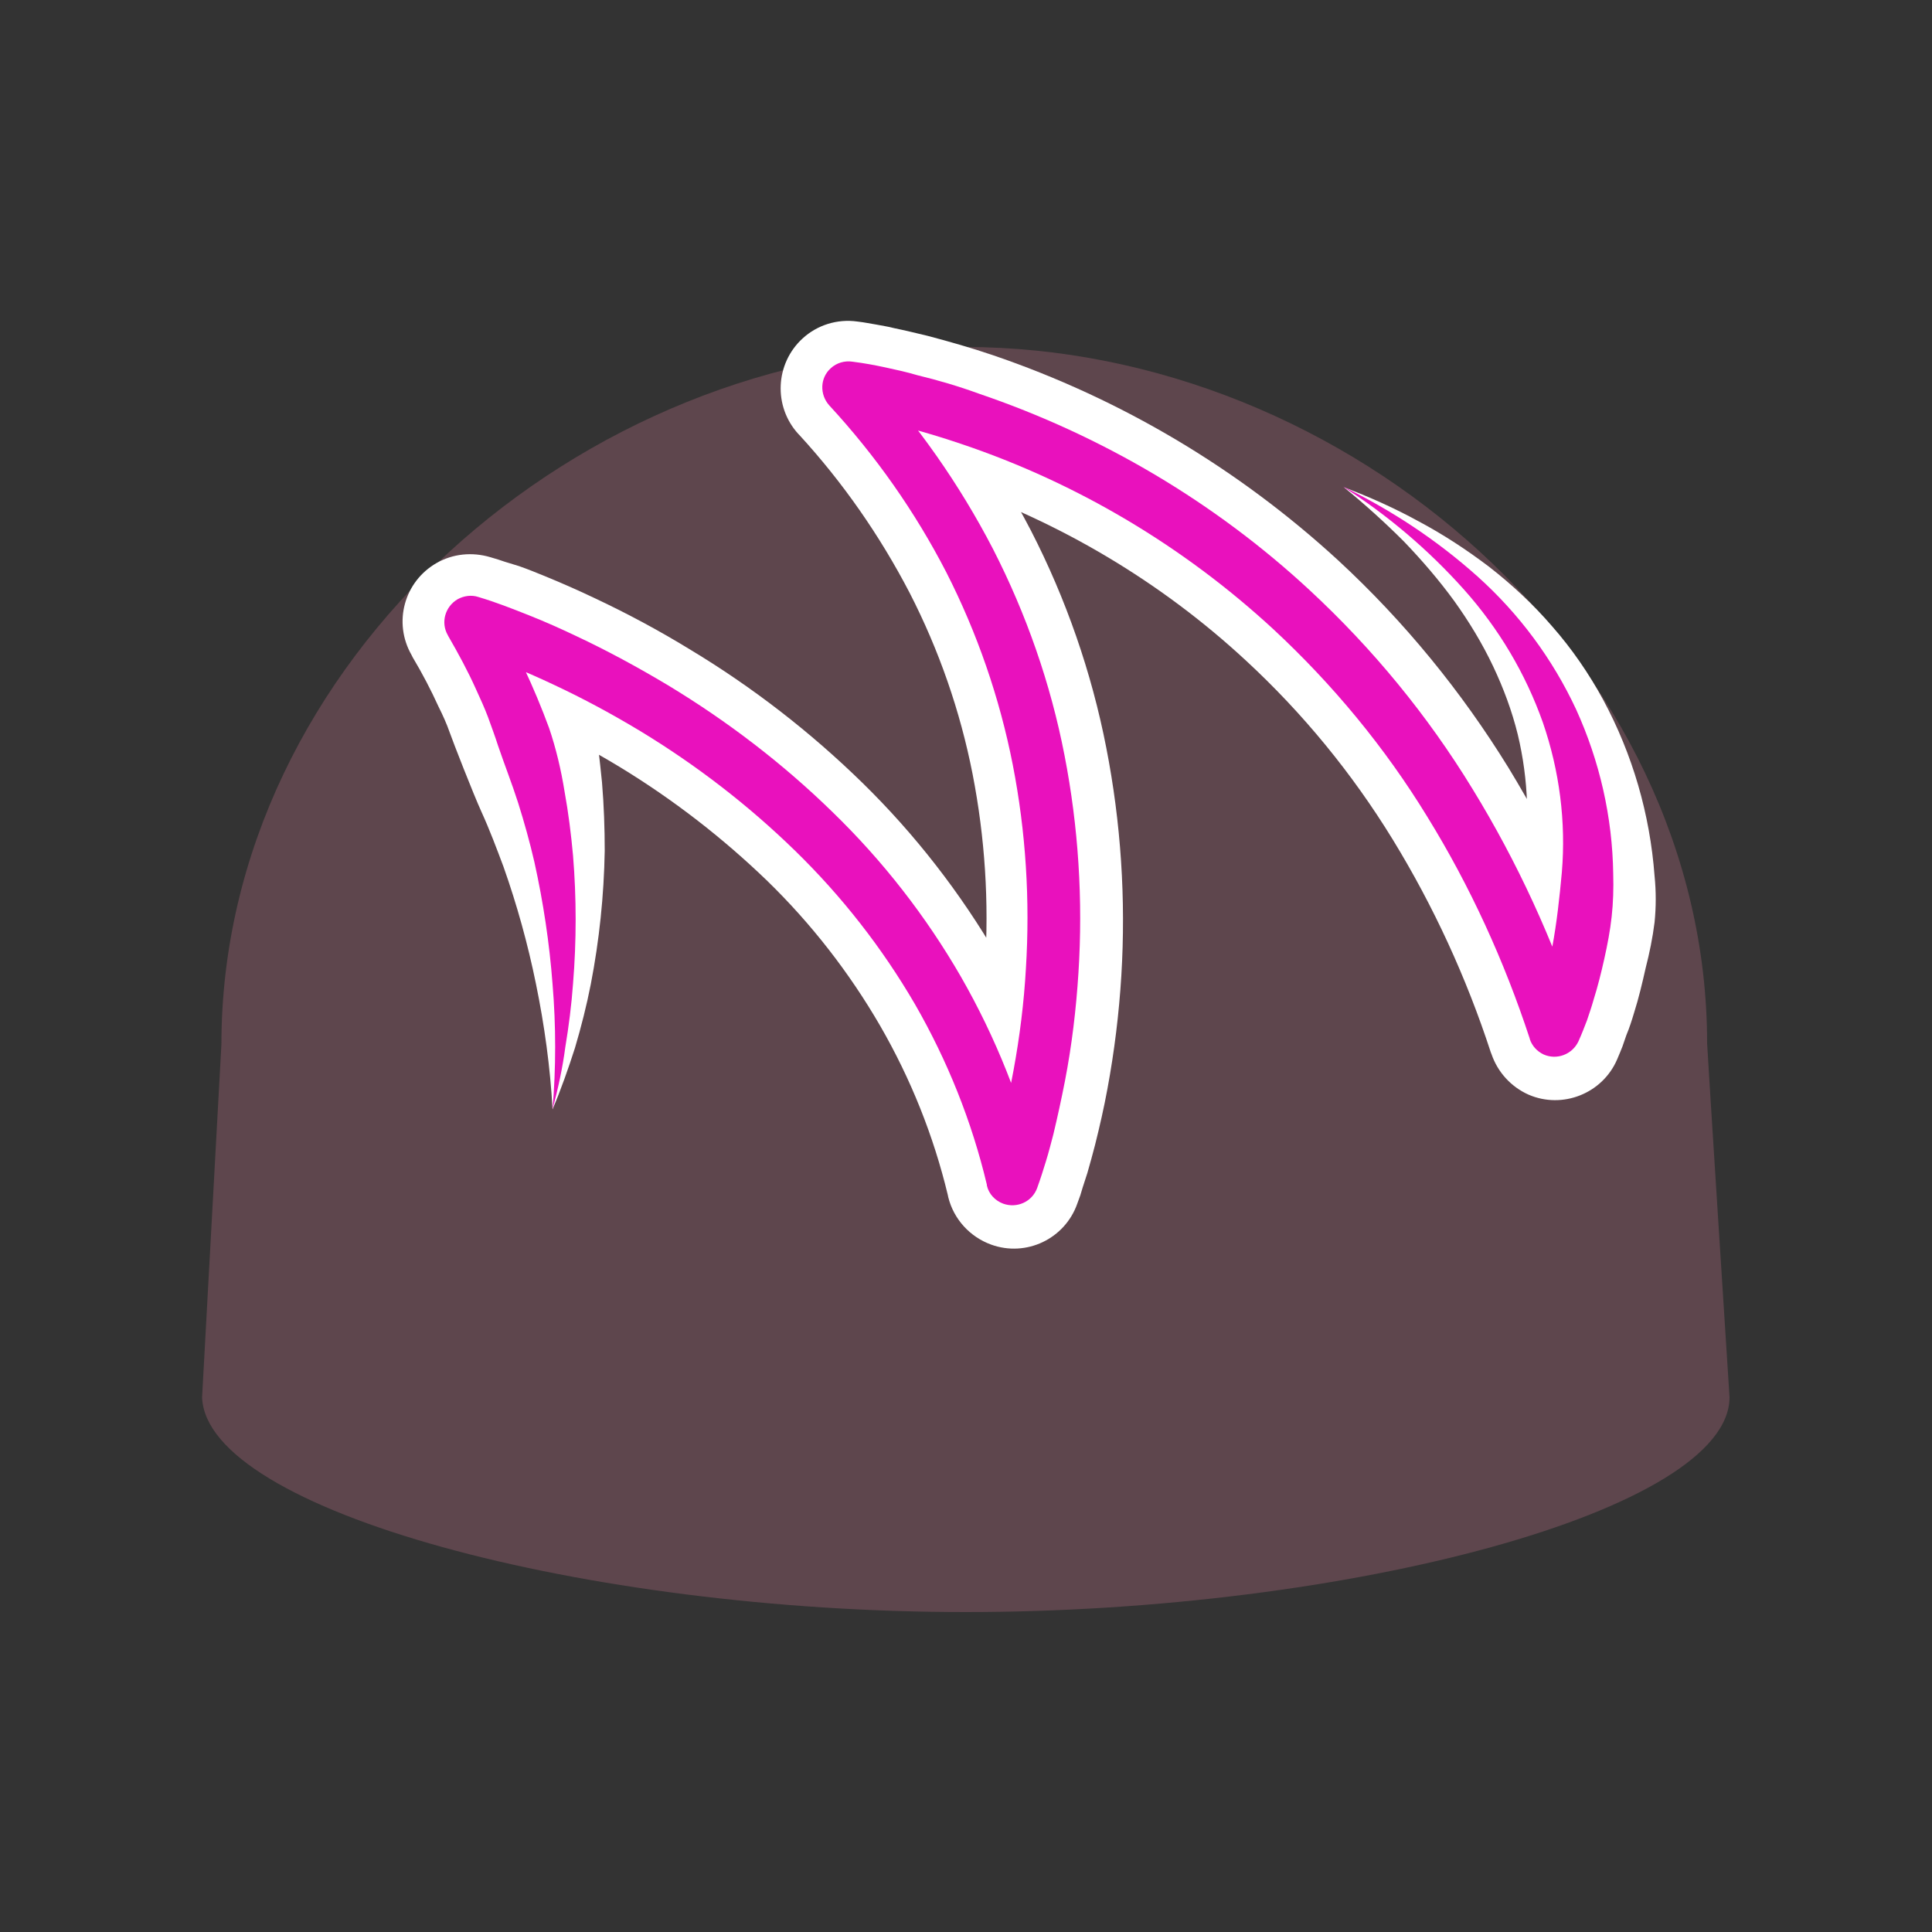 <?xml version="1.0" encoding="utf-8"?>
<!-- Generator: Adobe Illustrator 23.0.0, SVG Export Plug-In . SVG Version: 6.00 Build 0)  -->
<svg version="1.1" xmlns="http://www.w3.org/2000/svg" xmlns:xlink="http://www.w3.org/1999/xlink" x="0px" y="0px"
	 viewBox="0 0 500 500" style="enable-background:new 0 0 500 500;" xml:space="preserve">
<rect x="0" y="0" width="500" height="500" fill="#333333" stroke="none"/>
<style type="text/css">
	.st0{fill:url(#SVGID_1_);}
	.st1{fill:#FFFFFF;}
	.st2{fill:#E911BD;}
</style>
<g id="chocolate">
	
		<radialGradient id="SVGID_1_" cx="250.02" cy="249.043" r="181.462" gradientTransform="matrix(1 0 0 -1 0 502.58)" gradientUnits="userSpaceOnUse">
		<stop  offset="0" style="stop-color:#5E464D"/>
		<stop  offset="1" style="stop-color:#5E464D"/>
	</radialGradient>
	<path class="st0" d="M441.8,270c0-99.2-93-180.2-192.2-180.2S57.3,171.1,57.3,270.3c0,0.3-5,91.3-5,91.3c1,29.3,99,55.6,197.6,55.6
		c99.2,0,197.7-26.3,197.7-55.6C447.6,361.6,441.8,271.1,441.8,270z"/>
</g>
<g id="whiteFrosting">
	<path class="st1" d="M143,287.1c-0.6-10.9-2.1-21.8-4.3-32.5c-2.1-10.3-4.9-20.4-8.4-30.3c-1.8-4.8-3.6-9.6-5.7-14.2
		s-7.4-18.2-8.2-20.5c-0.8-2.3-1.8-4.5-2.9-6.7c-2-4.4-4.2-8.6-6.7-12.8l-0.3-0.6c-4.8-8.4-1.9-19,6.5-23.8
		c4.2-2.4,9.2-2.9,13.9-1.5l2,0.6l1.8,0.6l3.6,1.1c2.3,0.8,4.5,1.7,6.7,2.6c4.4,1.8,8.7,3.7,12.9,5.7c8.5,4,16.7,8.4,24.7,13.3
		c16.1,9.7,31.1,21.3,44.6,34.5c13.6,13.3,25.4,28.5,35,45c9.6,16.6,16.7,34.5,21.2,53.2l-33.6-2.1l0.8-2.4l0.9-2.9
		c0.6-2,1.1-4,1.6-6c1-4,2-8.1,2.7-12.2c1.5-8.3,2.6-16.6,3.1-25c1.1-16.7,0-33.5-3.2-49.9c-3.2-16.3-8.7-32.1-16.3-46.9
		c-7.7-14.8-17.3-28.6-28.6-40.9l-0.2-0.2c-6.5-7.1-6-18.2,1.1-24.7c3.8-3.5,9-5.1,14.1-4.4l1.5,0.2l1.2,0.2l2.3,0.4
		c1.5,0.3,3,0.5,4.5,0.9c2.9,0.6,5.8,1.3,8.7,2c5.7,1.5,11.3,3.1,16.9,5c33.2,11.3,63.6,29.4,89.4,53.1
		c17.1,15.8,31.9,33.9,44.1,53.7c12,19.7,21.7,40.6,28.9,62.6l-32.6-2l0.6-1.4l0.7-2c0.5-1.3,0.9-2.7,1.3-4c0.9-2.8,1.6-5.7,2.1-8.5
		c0.5-2.9,0.7-5.9,1.1-8.8c0.4-2.9,1-5.8,1.5-8.7c2-11.9,1.6-24.1-1.2-35.8c-1.5-6.1-3.7-12-6.4-17.7c-2.8-5.9-6.2-11.5-10-16.8
		c-4-5.5-8.4-10.6-13.1-15.5c-4.9-4.9-10.1-9.6-15.5-14c6.6,2.5,13.1,5.4,19.3,8.8c6.4,3.4,12.5,7.4,18.3,11.8
		c5.9,4.6,11.4,9.7,16.3,15.4c5.1,5.8,9.5,12.2,13.2,19c7.6,14.1,12.1,29.6,13.3,45.6c0.4,4,0.4,8,0,12c-0.5,4-1.3,7.9-2.3,11.8
		c-0.9,4-1.8,7.8-3,11.6c-0.6,2-1.2,3.9-2,5.8l-1,2.9l-0.6,1.5l-0.8,1.9c-3.8,8.8-14.1,12.9-22.9,9.1c-4.5-2-8-5.8-9.6-10.5
		l-0.2-0.5c-6.3-19.3-14.8-37.8-25.4-55.1c-10.5-17.1-23.2-32.6-37.9-46.2c-22.1-20.5-48.3-36-76.8-45.8c-4.7-1.6-9.5-3-14.3-4.2
		c-2.4-0.6-4.8-1.2-7.1-1.7l-3.5-0.7l-1.7-0.3l-1.3-0.2l15-29.4c13.4,14.6,24.8,30.9,34,48.6c9.1,17.7,15.7,36.7,19.5,56.2
		c3.8,19.4,5.1,39.2,3.9,59c-0.6,9.8-1.8,19.6-3.6,29.3c-0.9,4.9-2,9.7-3.2,14.5c-0.6,2.4-1.3,4.8-2,7.3l-1.2,3.7l-0.6,2l-0.8,2.2
		c-3.2,9.1-13.2,13.9-22.3,10.6c-5.5-2-9.7-6.6-11.1-12.3l-0.1-0.5c-3.7-15.4-9.6-30.1-17.5-43.8c-8-13.8-17.8-26.4-29.2-37.5
		c-11.6-11.2-24.4-21.1-38.2-29.5c-6.9-4.2-14.1-8-21.4-11.5c-3.7-1.7-7.4-3.3-11.1-4.8c-1.9-0.7-3.7-1.5-5.6-2.1l-2.7-1l-2.4-0.8
		l20-26c3.1,5.2,5.9,10.5,8.4,16c1.3,2.7,2.4,5.5,3.6,8.2c1.2,2.7,2.5,5.5,3.5,8.3c0.5,1.4,1,2.8,1.3,4.3c0.3,1.5,0.6,3,0.8,4.5
		c0.4,3,0.7,6,1,8.9c0.5,6,0.7,11.9,0.7,17.7c-0.2,11.6-1.4,23.1-3.6,34.5c-1.1,5.6-2.5,11.1-4.1,16.5
		C147.1,276.5,145.2,281.9,143,287.1z"/>
</g>
<g id="pinkFrosting">
	<path class="st2" d="M143,287.1c0.9-10.8,0.9-21.6,0-32.4c-0.8-10.6-2.4-21.2-4.7-31.6c-1.2-5.2-2.6-10.2-4.2-15.3
		c-1.6-5-3.5-9.8-5.2-14.8c-0.8-2.5-1.7-4.9-2.6-7.4c-0.9-2.4-2-4.8-3.1-7.2c-2.1-4.7-4.6-9.3-7.2-13.8l-0.1-0.2
		c-1.9-3.3-0.7-7.4,2.5-9.3c0,0,0,0,0,0c1.6-0.9,3.6-1.2,5.4-0.6c4.7,1.4,8.7,3,13,4.7c4.3,1.7,8.3,3.5,12.3,5.4
		c8.1,3.8,16,8.1,23.7,12.7c15.4,9.3,29.8,20.3,42.7,32.9c13,12.6,24.2,27,33.2,42.6c9,15.7,15.8,32.7,20,50.3l-13-0.8
		c0.6-1.8,1.3-4,2-6c0.7-2,1.2-4.2,1.8-6.4c1.1-4.3,2-8.6,2.8-12.9c1.6-8.7,2.7-17.5,3.2-26.3c1.1-17.7,0-35.4-3.4-52.8
		c-3.4-17.3-9.2-34.1-17.2-49.8c-8.1-15.7-18.3-30.2-30.3-43.2l0,0c-2.5-2.8-2.4-7.1,0.4-9.6c1.5-1.4,3.6-2,5.6-1.7
		c3.2,0.4,5.8,0.9,8.6,1.5c2.8,0.6,5.5,1.2,8.2,2c5.4,1.3,10.8,2.9,16,4.8c31.7,10.8,60.9,28,85.5,50.8
		c16.4,15.2,30.6,32.5,42.2,51.5c11.6,18.9,20.9,39.2,27.8,60.3l-12.7-0.8c0.5-1.1,1.2-2.8,1.7-4.3s1.1-3,1.5-4.6
		c0.9-3.2,1.7-6.4,2.3-9.6c1.2-6.4,1.9-12.9,2.5-19.4c1.1-13.1-0.6-26.3-4.9-38.8c-4.5-12.7-11.4-24.3-20.4-34.4
		c-9.2-10.3-19.8-19.3-31.4-26.7c12.6,6.1,24.4,13.9,34.9,23.3c10.7,9.6,19.4,21.3,25.5,34.4c6.1,13.4,9.4,27.9,9.6,42.6
		c0.1,3.7,0,7.4-0.4,11c-0.4,3.7-1.1,7.3-1.9,10.9c-0.8,3.6-1.7,7.2-2.8,10.7c-0.5,1.8-1.1,3.5-1.7,5.3c-0.7,1.8-1.3,3.4-2.2,5.4
		c-1.6,3.4-5.6,4.9-9,3.4c-1.7-0.8-3-2.2-3.6-4v-0.1c-6.6-20.1-15.4-39.4-26.5-57.4c-11-18-24.5-34.3-39.9-48.6
		c-23.2-21.4-50.7-37.8-80.7-47.9c-5-1.7-10-3.2-15-4.5c-2.5-0.6-5.1-1.2-7.6-1.8c-2.5-0.5-5.2-1-7.4-1.3l5.8-11.4
		c12.8,13.9,23.7,29.4,32.4,46.2c8.6,16.8,14.9,34.8,18.5,53.4c3.6,18.5,4.8,37.4,3.6,56.3c-0.6,9.4-1.7,18.7-3.5,28
		c-0.9,4.6-1.9,9.2-3,13.8c-0.6,2.3-1.2,4.6-1.9,6.9c-0.7,2.3-1.4,4.5-2.3,7c-1.3,3.5-5.2,5.3-8.8,4c-2.1-0.8-3.7-2.5-4.2-4.7v-0.2
		c-3.9-16.4-10.2-32.1-18.6-46.7c-8.5-14.6-18.9-27.9-31-39.7c-12.1-11.8-25.6-22.2-40.1-31c-7.3-4.4-14.7-8.4-22.4-12
		c-3.8-1.8-7.7-3.5-11.6-5.1c-2-0.8-4-1.6-6-2.3c-2-0.7-4-1.4-5.8-2l7.8-10c5.7,9.8,10.5,20,14.4,30.6c1.8,5.3,3.1,10.8,4,16.4
		c1,5.5,1.7,11.1,2.2,16.6c0.9,11,0.9,22.1,0,33.2c-0.4,5.5-1.1,11-2,16.4C145.6,276.4,144.4,281.8,143,287.1z"/>
</g>
</svg>
